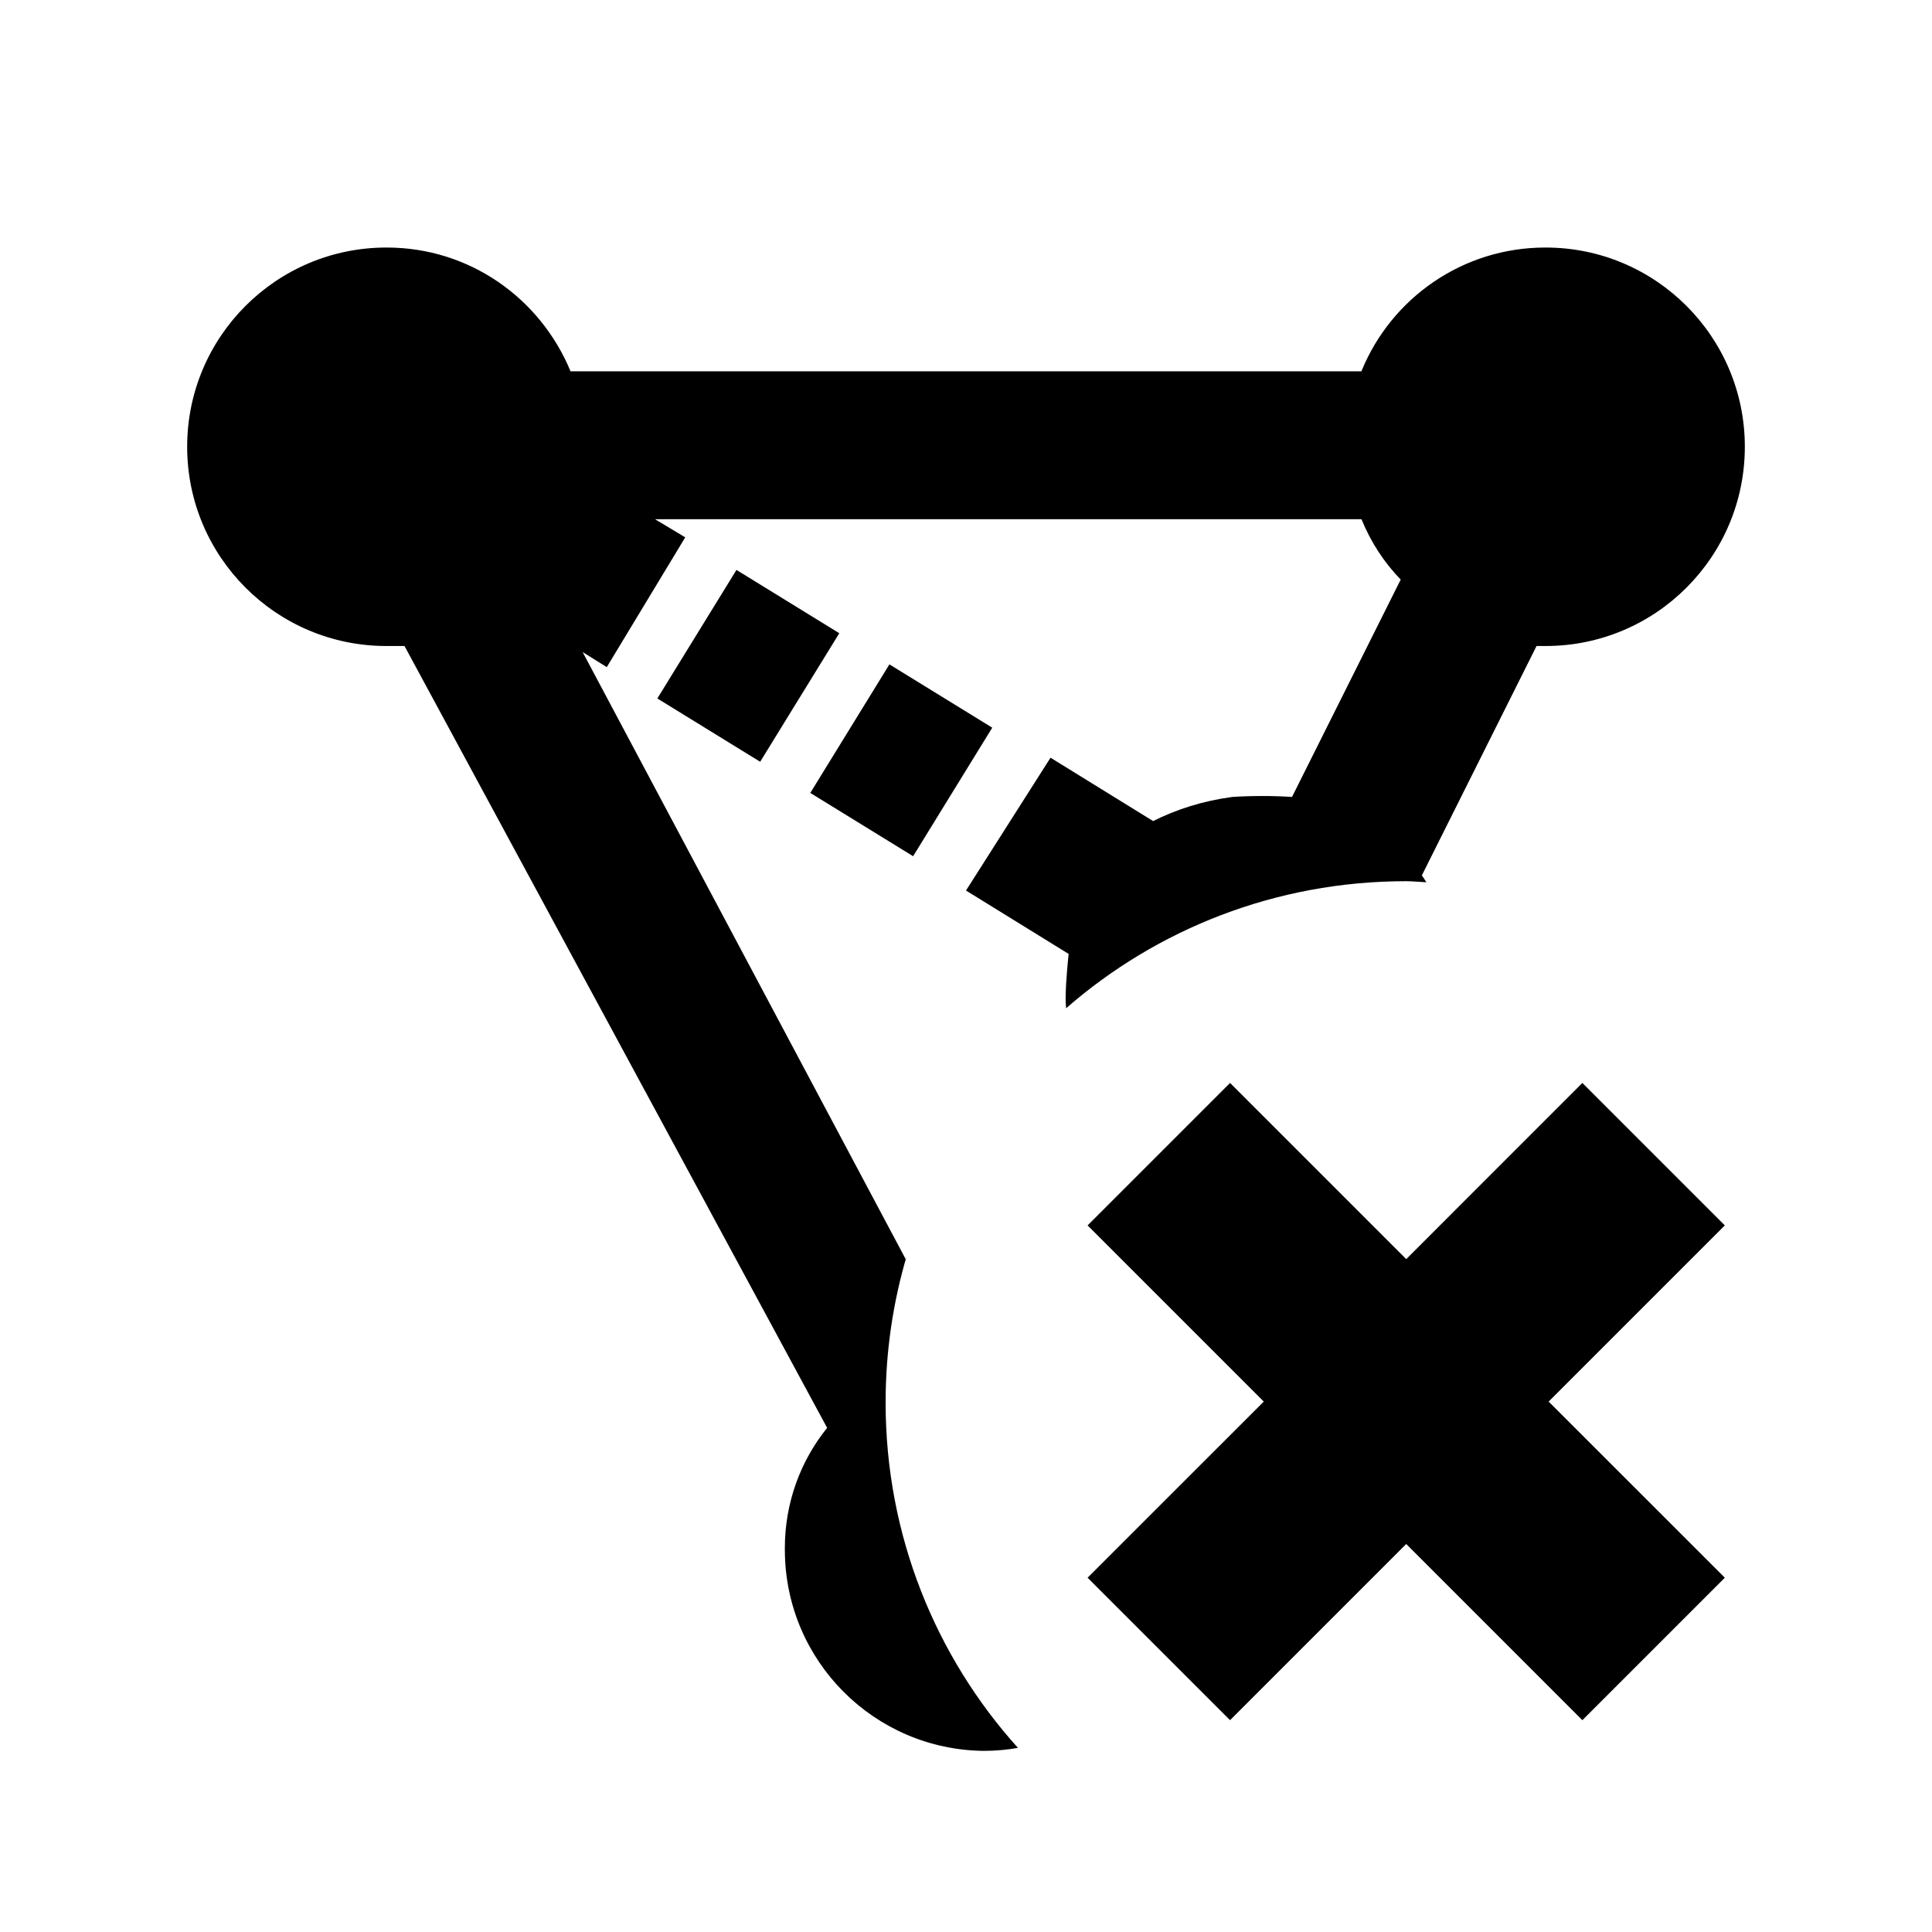 <!-- Generated by IcoMoon.io -->
<svg version="1.1" xmlns="http://www.w3.org/2000/svg" width="1024" height="1024" viewBox="0 0 1024 1024">
<title></title>
<g id="icomoon-ignore">
</g>
<path d="M348.404 370.2l41.936-68.128 54.502 33.548-41.936 68.128-54.502-33.548zM429.472 420.266l41.936-68.128 54.502 33.548-41.936 68.128-54.502-33.548zM756.016 467.616c-0.848-1.168-1.504-2.512-2.416-3.616l60.8-121.6h4.8c58.321 0 105.6-47.279 105.6-105.6s-47.279-105.6-105.6-105.6v0c-0.054 0-0.117 0-0.181 0-43.814 0-81.368 26.801-97.163 64.903l-0.256 0.697h-419.2c-16.051-38.799-53.605-65.6-97.419-65.6-0.064 0-0.127 0-0.191 0h0.010c-58.321 0-105.6 47.279-105.6 105.6s47.279 105.6 105.6 105.6v0h9.6l224 414.4c-13.964 17.274-22.418 39.505-22.418 63.711 0 0.664 0.006 1.327 0.019 1.987l-0.001-0.099c0.529 58.107 47.493 105.071 105.549 105.6h0.051c6.343-0.014 12.54-0.596 18.555-1.696l-0.635 0.096c-43.512-48.284-70.13-112.536-70.13-183.004 0-27.031 3.917-53.148 11.213-77.813l-0.492 1.937-171.312-321.92 12.8 8 41.6-68.8-16-9.6h374.4c5.098 12.412 12.126 23.034 20.827 32.028l-0.027-0.028-57.6 115.2c-4.727-0.318-10.246-0.5-15.808-0.5s-11.081 0.181-16.552 0.539l0.744-0.039c-15.634 2.079-29.798 6.581-42.738 13.147l0.754-0.347-54.4-33.6-44.8 70.4 54.4 33.6s-1.6 14.4-1.6 24c0 1.6 0.176 3.2 0.256 4.8 47.923-41.834 111.035-67.344 180.106-67.344 0.058 0 0.117 0 0.175 0h-0.009c3.6 0.016 7.12 0.416 10.688 0.56zM838.688 573.984l-93.36 93.376-93.376-93.376-75.504 75.504 93.376 93.376-93.376 93.36 75.504 75.504 93.376-93.376 93.36 93.376 75.504-75.504-93.376-93.36 93.376-93.376-75.504-75.504z"></path>
</svg>

